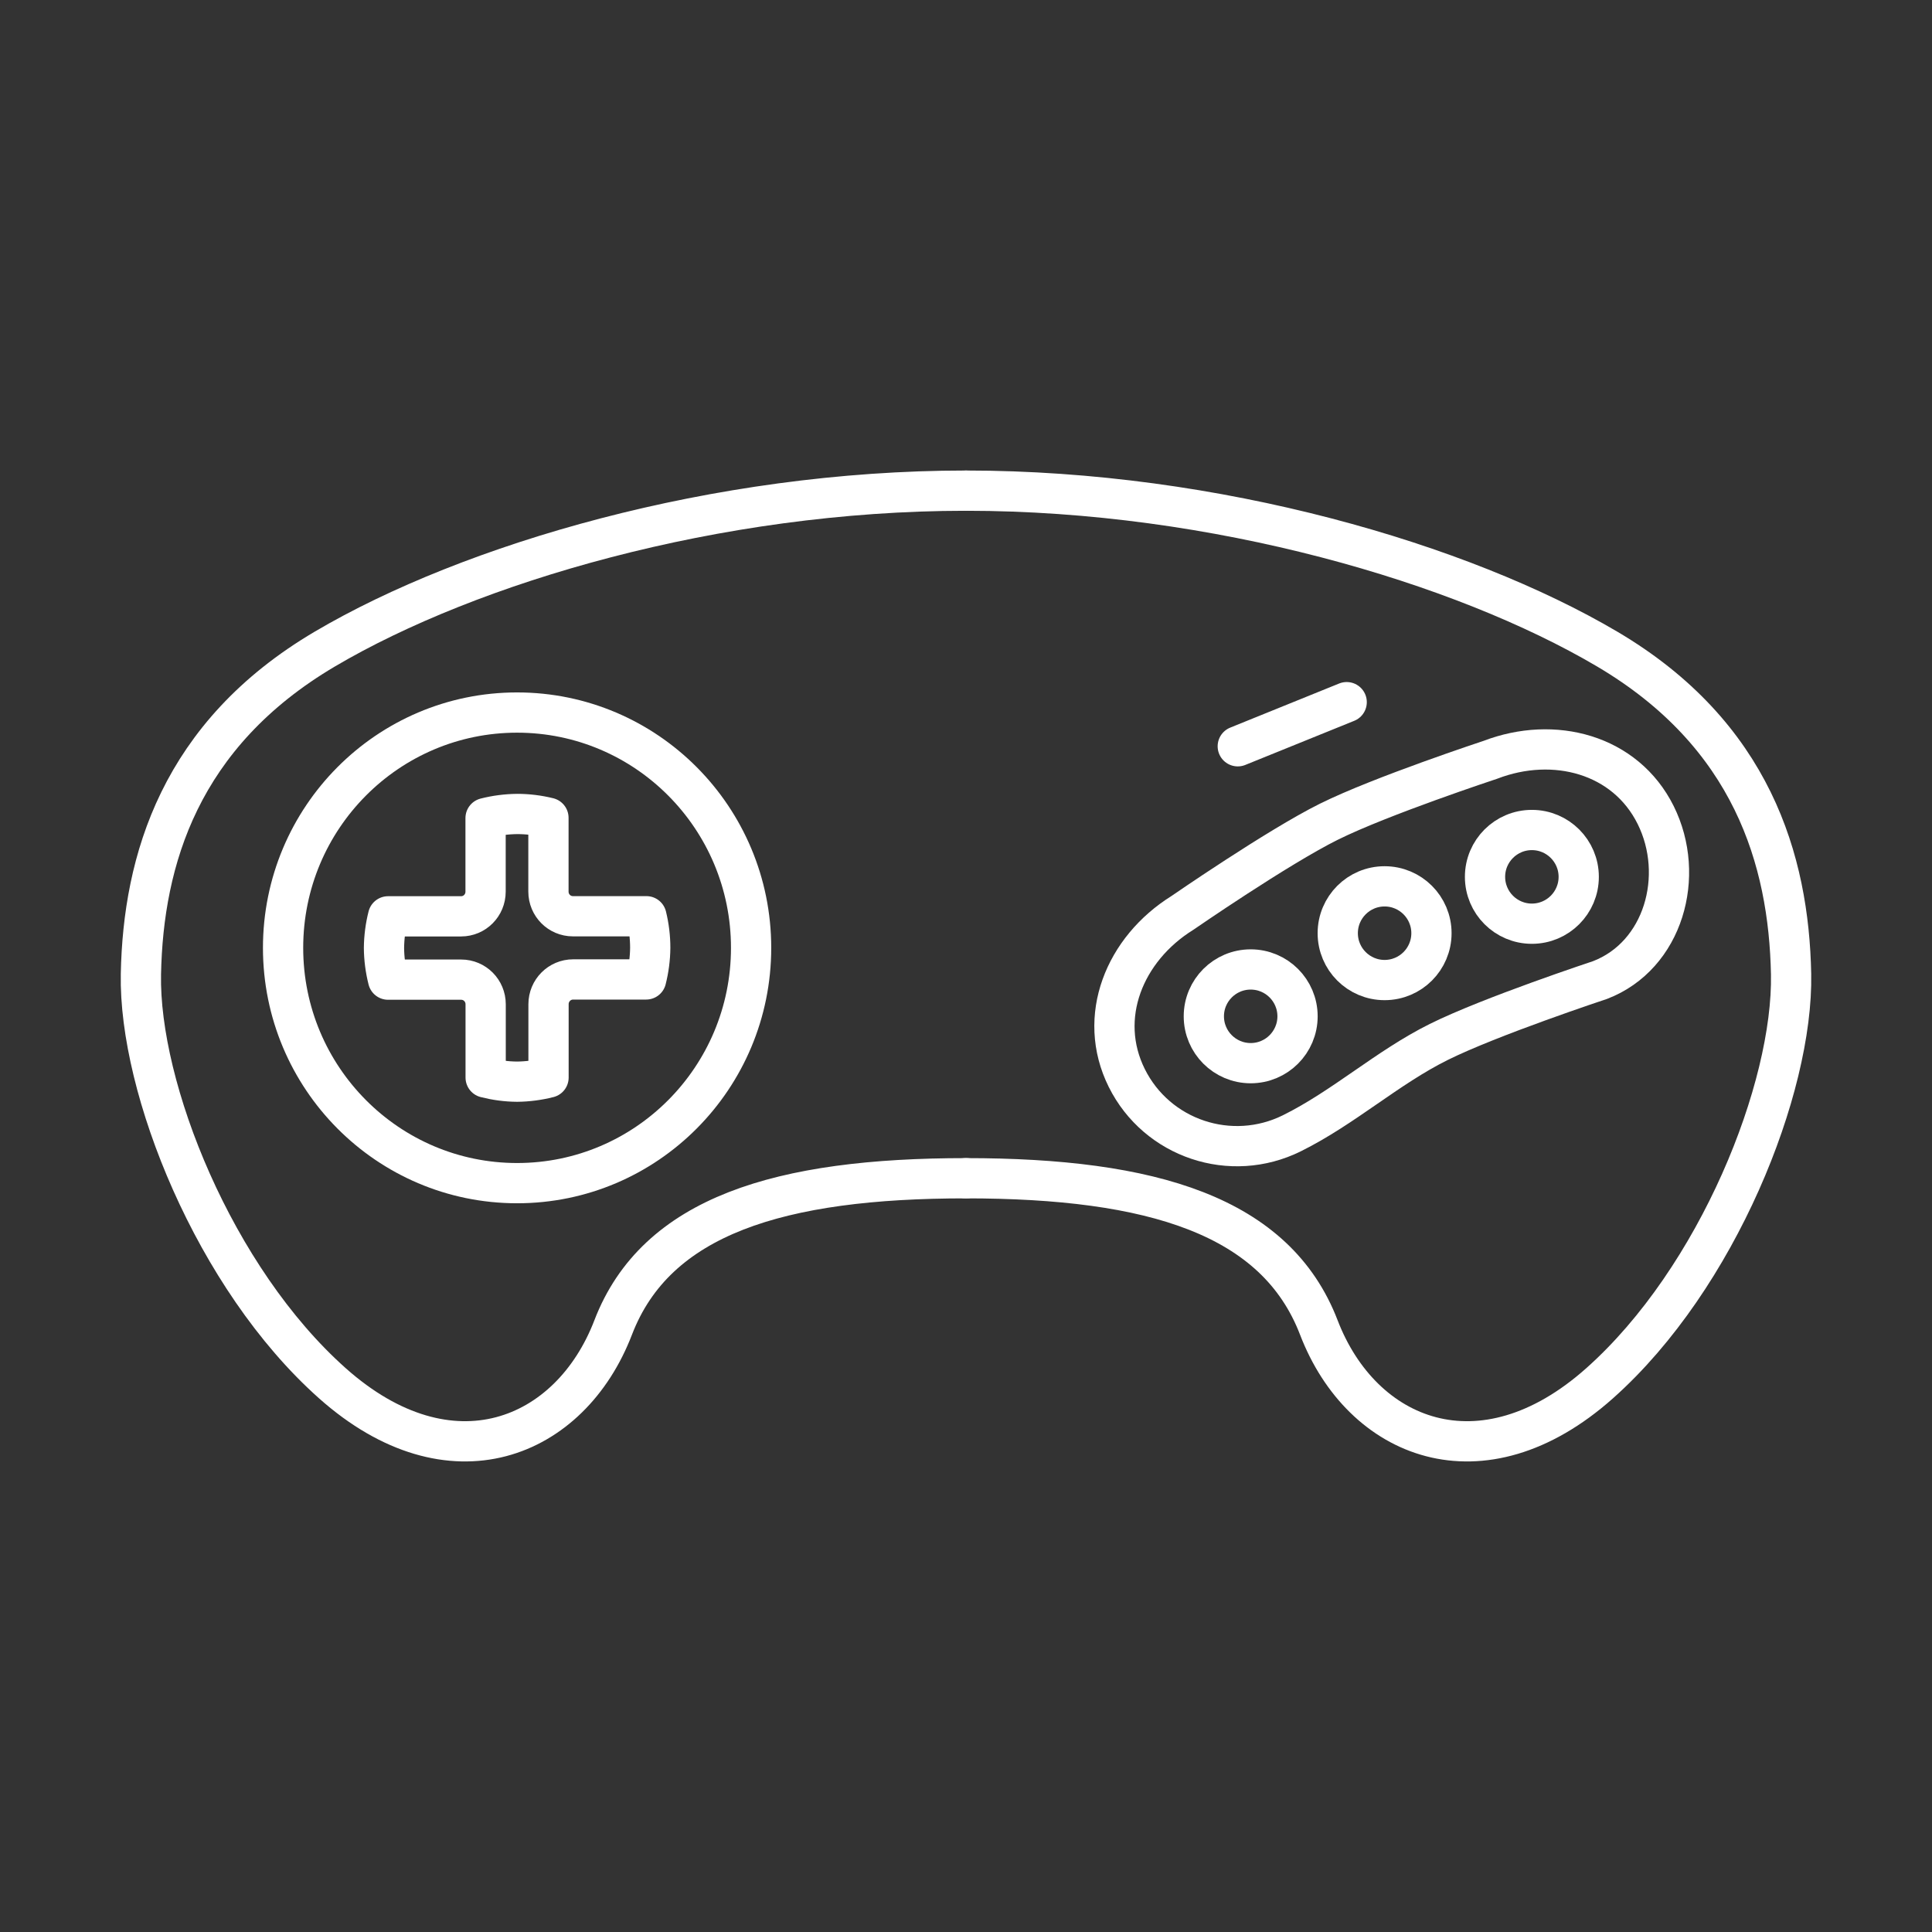 <?xml version="1.0" encoding="UTF-8"?><svg id="b" xmlns="http://www.w3.org/2000/svg" viewBox="0 0 48 48"><rect x="0" y="0" width="48" height="48" fill="#333333" stroke="none"/><defs><style>.l{fill:none;stroke:#fff;stroke-linecap:round;stroke-linejoin:round;}</style></defs><path id="c" class="l" d="M24.006,29.273c-4.631,0-7.705.93-8.772,3.708s-4.042,3.998-6.978,1.384c-2.936-2.614-4.81-7.335-4.755-10.164.056-2.829.97-5.953,4.572-8.077,3.603-2.124,9.715-3.934,15.926-3.934"/><ellipse id="d" class="l" cx="12.847" cy="23.549" rx="5.814" ry="5.846"/><path id="e" class="l" d="M12.847,20.223c-.264.003-.527.037-.783.102v1.828c0,.34-.271.613-.609.613h-1.813c-.065.256-.099.519-.102.783.002.267.037.532.102.79h1.815c.338,0,.609.273.609.613v1.82c.255.065.517.1.781.102.263-.003.525-.037.781-.102v-1.823c0-.34.274-.615.612-.615h1.813c.065-.257.099-.52.102-.785-0-.265-.032-.528-.095-.785h-1.825c-.338,0-.609-.273-.609-.613v-1.833c-.255-.063-.516-.095-.778-.095Z"/><path id="f" class="l" d="M23.994,29.273c4.631,0,7.705.93,8.772,3.708s4.042,3.998,6.978,1.384c2.936-2.614,4.81-7.335,4.755-10.164-.056-2.829-.97-5.953-4.572-8.077-3.603-2.124-9.715-3.934-15.926-3.934"/><circle id="g" class="l" cx="31.073" cy="25.25" r="1.164"/><circle id="h" class="l" cx="34.4" cy="23.185" r="1.164"/><circle id="i" class="l" cx="38.059" cy="21.785" r="1.164"/><path id="j" class="l" d="M33.02,20.413c-1.282.637-3.645,2.269-3.645,2.269-1.436.894-2.132,2.588-1.381,4.1.752,1.511,2.589,2.125,4.104,1.373,1.293-.642,2.365-1.63,3.646-2.267s4.008-1.539,4.008-1.539c1.58-.607,2.134-2.589,1.382-4.101-.753-1.512-2.526-1.977-4.106-1.371,0,0-2.728.9-4.009,1.537Z"/><path id="k" class="l" d="M30.752,18.541l2.706-1.096"/></svg>